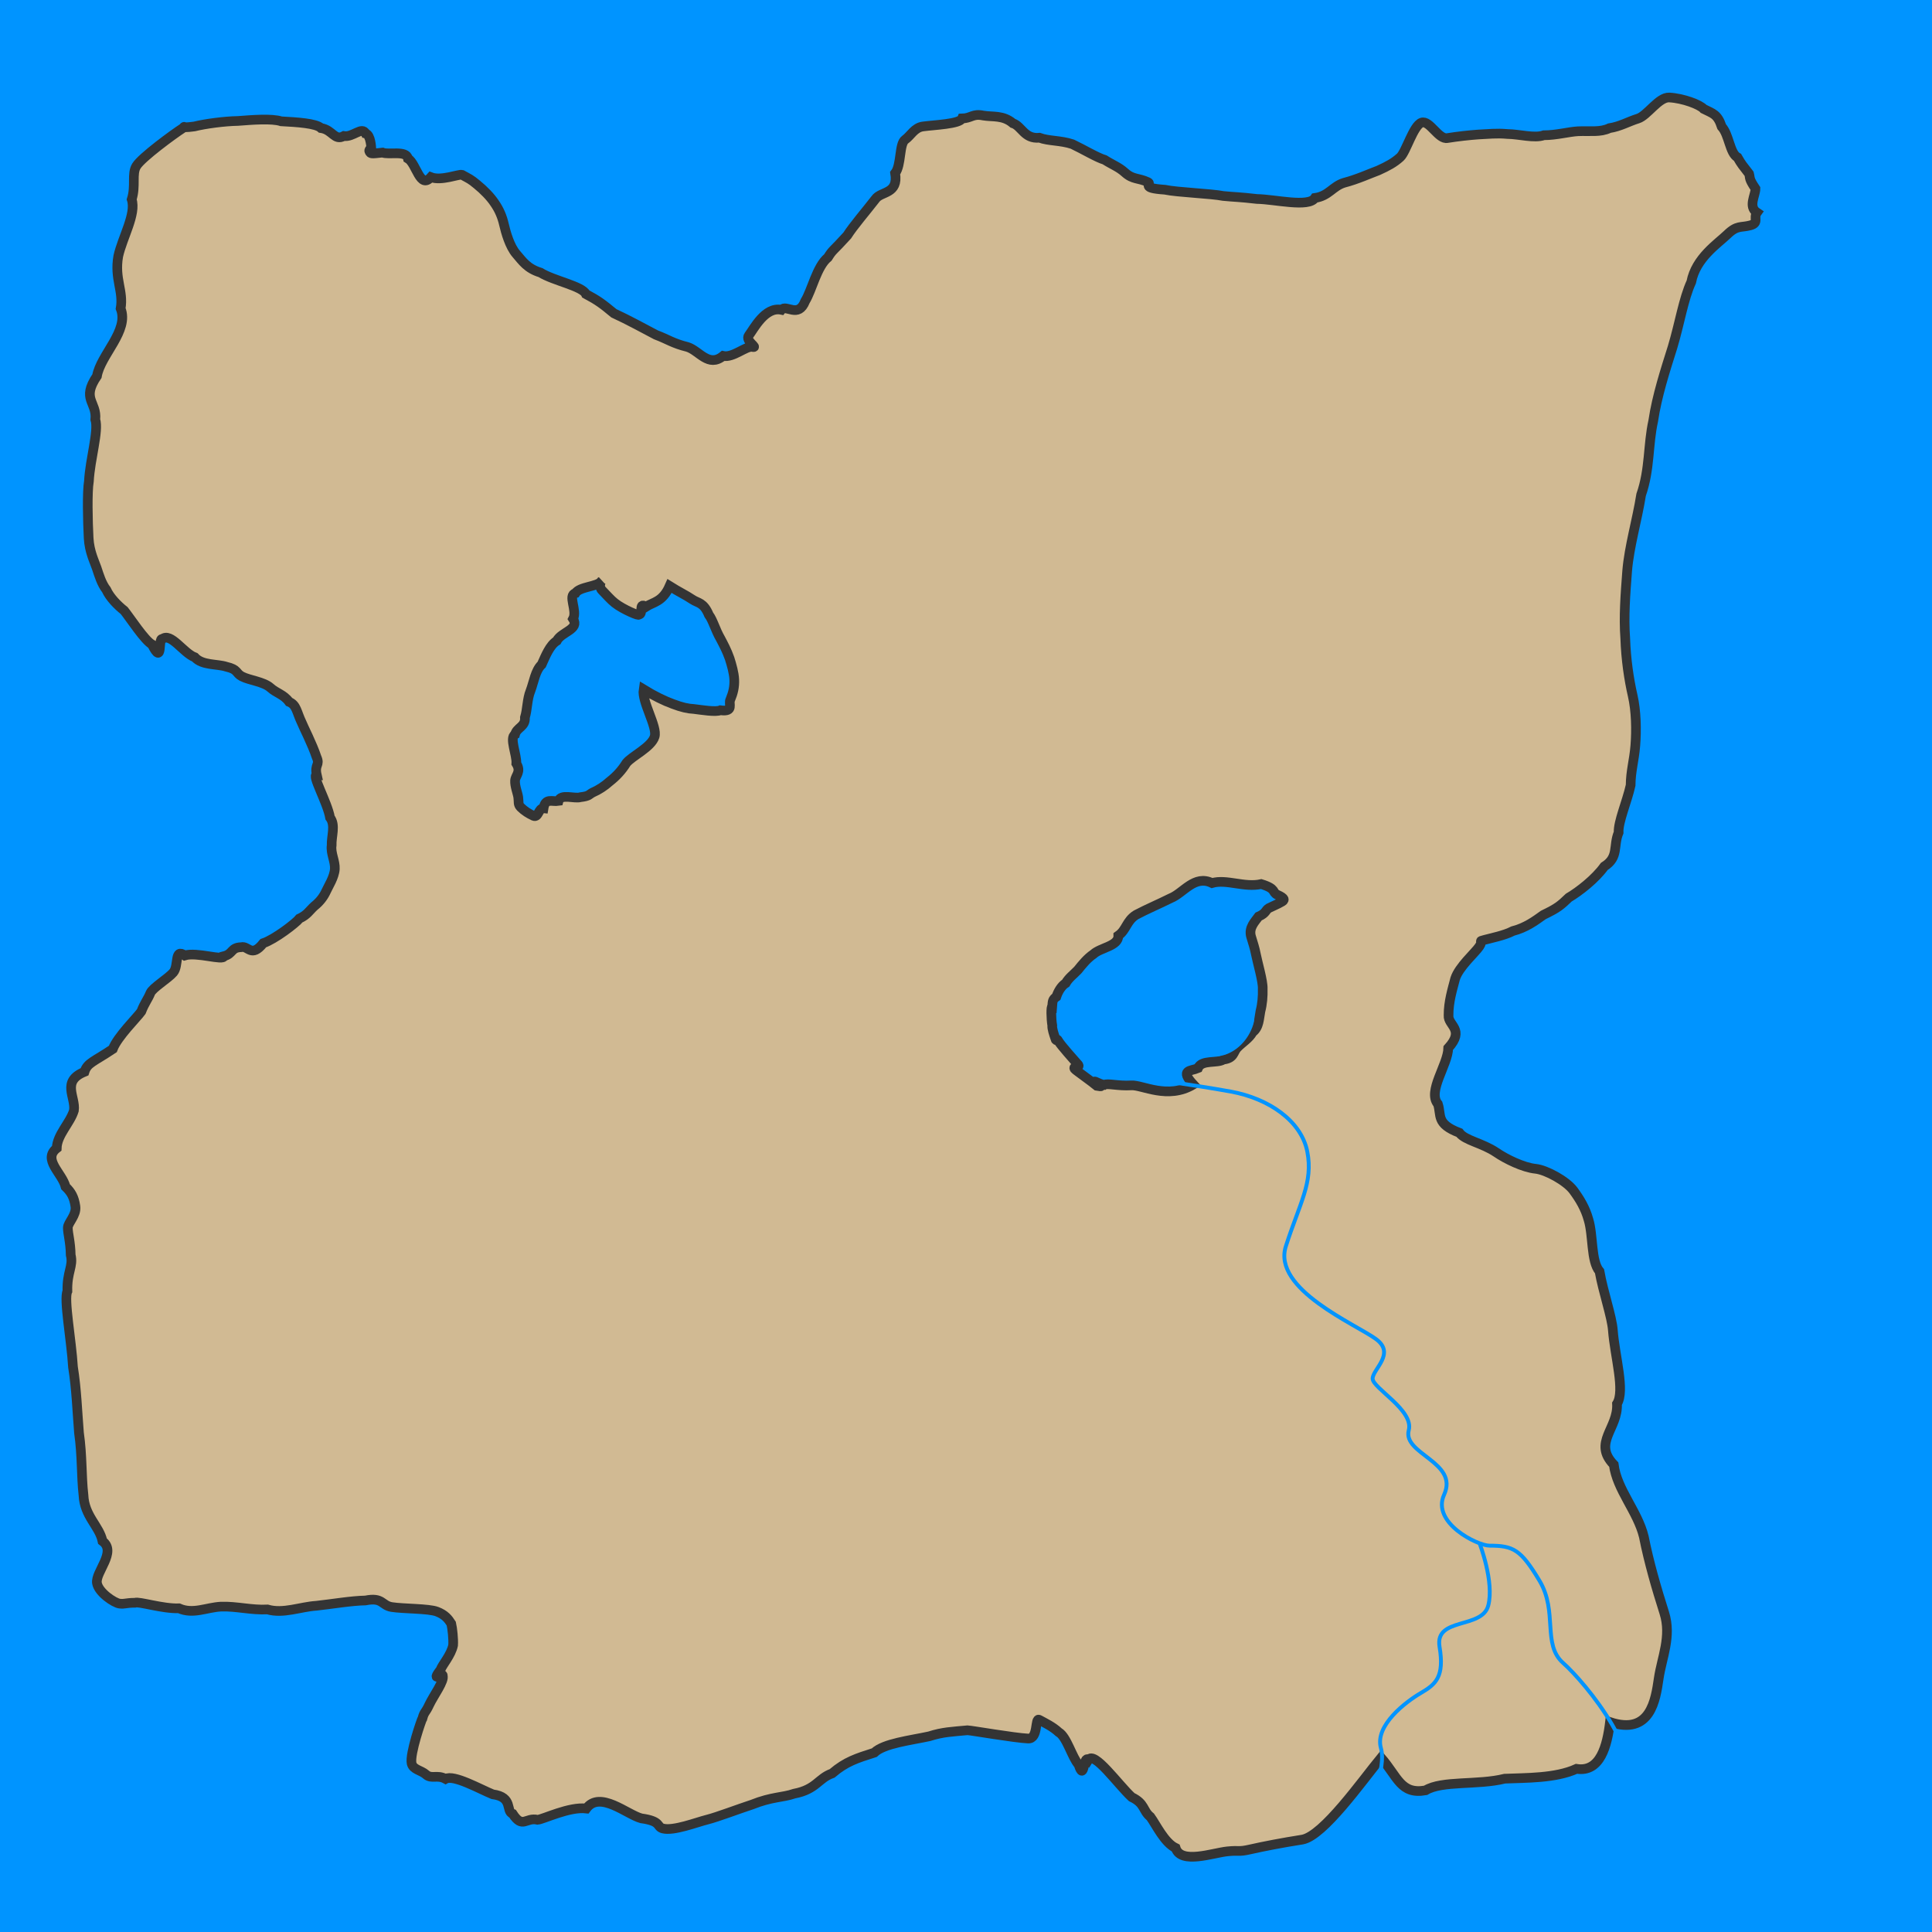 <svg
   viewBox="0 0 100 100"
   version="1.1"
   id="svg5"
   xmlns="http://www.w3.org/2000/svg"
   >
  <g
     id="layer1"
     style="display:inline">
    <rect
       style="display:inline;fill:#0094ff;fill-opacity:1;stroke:#919191;stroke-width:0;stroke-linecap:round;stroke-dasharray:none;paint-order:markers fill stroke"
       id="rect608"
       width="100"
       height="100"
       x="5e-07"
       y="5e-07"
       ry="0" />
    <path
       style="fill:#d1ba93;fill-opacity:1;stroke:#343434;stroke-width:0.5;stroke-linecap:round;stroke-dasharray:none;stroke-opacity:1;paint-order:markers fill stroke"
       d="m 19.217,7.672 c 0,0 -0.028,-0.696 -0.288,-0.759 C 18.743,6.518 18.264,7.122 17.798,7.04 17.311,7.309 17.217,6.718 16.616,6.629 16.359,6.382 15.365,6.323 14.554,6.279 14.068,6.121 13.048,6.204 12.311,6.261 11.638,6.271 10.631,6.404 10.058,6.546 9.143,6.671 9.747,6.452 9.432,6.653 8.997,6.931 7.332,8.149 7.059,8.593 6.805,9.005 7.043,9.606 6.817,10.322 c 0.246,0.752 -0.482,1.971 -0.696,2.937 -0.207,1.187 0.285,1.794 0.123,2.711 0.456,1.144 -1.038,2.396 -1.226,3.495 -0.823,1.214 0.009,1.321 -0.084,2.251 0.185,0.591 -0.272,2.051 -0.332,3.191 -0.096,0.553 -0.059,2.094 -0.014,2.943 0.038,0.713 0.305,1.22 0.416,1.553 0.127,0.38 0.25,0.801 0.5,1.124 0.18,0.398 0.577,0.802 0.926,1.079 0.344,0.437 1.05,1.528 1.435,1.75 0.585,1.159 0.309,-0.375 0.535,-0.277 0.437,-0.365 1.088,0.72 1.686,0.945 0.389,0.428 1.159,0.33 1.629,0.486 0.624,0.142 0.474,0.33 0.813,0.505 0.389,0.201 1.118,0.266 1.469,0.582 0.317,0.285 0.687,0.345 0.967,0.731 0.388,0.155 0.389,0.527 0.649,1.067 0.063,0.175 0.553,1.123 0.775,1.8 0.189,0.423 -0.12,0.357 0.008,0.917 -0.286,-0.018 0.547,1.412 0.687,2.206 0.298,0.393 0.065,0.956 0.083,1.444 -0.059,0.401 0.189,0.813 0.165,1.215 -0.026,0.425 -0.34,0.904 -0.444,1.139 -0.127,0.285 -0.327,0.554 -0.617,0.784 -0.273,0.248 -0.359,0.45 -0.771,0.643 -0.177,0.233 -1.287,1.081 -1.871,1.276 -0.625,0.779 -0.772,0.113 -1.143,0.207 -0.549,0.018 -0.411,0.343 -0.895,0.467 -0.008,0.253 -1.41,-0.232 -2.028,-0.038 C 9.006,49.058 9.269,49.981 8.97,50.334 8.707,50.645 7.89,51.133 7.784,51.399 7.657,51.716 7.489,51.903 7.311,52.359 c -0.206,0.293 -1.239,1.308 -1.472,1.937 -0.982,0.659 -1.32,0.715 -1.465,1.18 -1.213,0.494 -0.446,1.302 -0.547,2.003 -0.196,0.653 -0.874,1.255 -0.891,1.954 -0.742,0.582 0.285,1.291 0.459,1.994 0.288,0.276 0.438,0.531 0.508,1.014 0.067,0.462 -0.392,0.839 -0.392,1.108 0,0.317 0.136,0.716 0.149,1.41 0.145,0.588 -0.199,0.865 -0.171,1.875 -0.198,0.395 0.207,2.537 0.289,3.925 0.182,1.132 0.221,2.305 0.31,3.401 0.171,1.192 0.119,2.239 0.232,3.224 0.047,1.096 0.823,1.6 0.985,2.384 0.751,0.556 -0.377,1.601 -0.287,2.168 0.08,0.5 0.909,1.037 1.172,1.067 0.285,0.032 0.283,-0.04 0.795,-0.045 0.191,-0.087 1.424,0.318 2.277,0.288 0.734,0.324 1.412,-0.046 2.176,-0.088 0.793,-0.028 1.58,0.191 2.407,0.147 0.818,0.237 1.702,-0.14 2.533,-0.192 0.811,-0.088 1.8,-0.259 2.537,-0.273 0.901,-0.182 0.828,0.255 1.361,0.34 0.604,0.096 1.912,0.071 2.341,0.236 0.412,0.158 0.582,0.373 0.74,0.622 0.058,0.251 0.118,0.809 0.096,1.12 -0.106,0.513 -0.57,1.02 -0.652,1.272 -0.555,0.715 0.18,0.129 0.112,0.299 0.107,0.267 -0.468,1.024 -0.695,1.506 -0.193,0.423 -0.255,0.351 -0.349,0.697 -0.04,0.036 -0.671,1.861 -0.564,2.339 0.074,0.331 0.486,0.348 0.746,0.579 0.285,0.253 0.576,-0.013 1.01,0.225 0.417,-0.244 1.801,0.539 2.442,0.798 1.081,0.142 0.659,0.872 1.031,1.007 0.521,0.8 0.682,0.167 1.293,0.312 0.308,-0.029 1.637,-0.692 2.521,-0.585 0.706,-0.947 2.103,0.313 2.844,0.51 1.067,0.148 0.775,0.435 1.117,0.524 0.554,0.145 1.727,-0.316 2.309,-0.462 0.507,-0.127 1.616,-0.55 2.303,-0.774 1.041,-0.416 1.58,-0.356 2.191,-0.567 1.143,-0.219 1.235,-0.79 1.96,-1.049 0.715,-0.613 1.284,-0.785 2.181,-1.072 0.496,-0.479 1.858,-0.633 2.85,-0.848 0.688,-0.224 1.19,-0.236 1.977,-0.311 0.247,0.014 2.412,0.394 3.135,0.428 0.543,0.026 0.341,-1.1 0.575,-0.97 0.285,0.158 0.692,0.346 1.009,0.642 0.418,0.238 0.687,1.301 1.03,1.679 0.3,0.939 0.236,-0.528 0.505,-0.246 0.3,-0.484 1.53,1.267 2.241,1.926 0.702,0.335 0.566,0.701 0.97,1.023 0.287,0.39 0.724,1.335 1.307,1.612 0.266,0.857 1.929,0.25 2.676,0.174 0.654,-0.067 0.545,0.042 1.175,-0.101 0.697,-0.158 1.678,-0.348 2.708,-0.509 1.091,-0.197 3.084,-3.032 4.074,-4.237 0.865,0.989 1.012,1.917 2.303,1.689 0.844,-0.518 2.706,-0.258 4.097,-0.605 1.077,-0.046 2.629,-0.012 3.715,-0.509 1.232,0.197 1.587,-1.197 1.734,-2.419 2.098,0.692 2.357,-1.137 2.522,-2.265 0.157,-1.07 0.673,-2.168 0.287,-3.387 -0.412,-1.299 -0.796,-2.62 -1.059,-3.945 -0.322,-1.32 -1.394,-2.432 -1.556,-3.729 -1.101,-1.139 0.238,-1.871 0.168,-3.15 0.425,-0.675 -0.108,-2.433 -0.214,-3.802 -0.052,-0.713 -0.499,-1.969 -0.691,-3.054 -0.449,-0.521 -0.319,-1.863 -0.573,-2.681 -0.163,-0.591 -0.448,-1.055 -0.776,-1.503 -0.36,-0.491 -1.409,-1.068 -1.963,-1.124 -0.633,-0.063 -1.541,-0.507 -2.032,-0.847 -0.742,-0.497 -1.612,-0.614 -1.91,-1.016 -1.221,-0.465 -0.921,-0.898 -1.111,-1.489 -0.554,-0.654 0.522,-2.034 0.536,-2.897 0.882,-0.972 -0.028,-1.165 0.015,-1.692 -0.006,-0.705 0.204,-1.36 0.342,-1.898 0.198,-0.62 1.022,-1.328 1.249,-1.663 0.237,-0.352 -0.106,-0.243 0.276,-0.347 0.348,-0.095 1.024,-0.226 1.466,-0.457 0.664,-0.171 1.146,-0.525 1.574,-0.832 0.763,-0.368 0.893,-0.496 1.314,-0.896 0.556,-0.33 1.377,-0.973 1.838,-1.613 0.767,-0.485 0.451,-1.057 0.743,-1.756 -0.026,-0.561 0.427,-1.577 0.622,-2.446 0.005,-0.74 0.181,-1.279 0.243,-2.054 0.064,-0.795 0.046,-1.796 -0.138,-2.593 -0.19,-0.824 -0.346,-1.859 -0.383,-2.95 -0.084,-1.13 0.005,-2.263 0.099,-3.5 0.104,-1.26 0.512,-2.617 0.722,-3.937 0.464,-1.339 0.349,-2.575 0.627,-3.828 0.188,-1.287 0.635,-2.656 0.999,-3.813 0.369,-1.226 0.564,-2.497 0.969,-3.375 0.239,-1.248 1.37,-1.983 1.859,-2.456 0.516,-0.5 0.699,-0.344 1.196,-0.476 0.475,-0.127 0.145,-0.387 0.345,-0.662 -0.465,-0.31 -0.076,-0.888 -0.077,-1.239 C 90.509,9.236 90.597,9.238 90.533,8.996 90.205,8.571 90.138,8.506 89.935,8.148 89.53,7.929 89.5,6.974 89.116,6.558 88.898,5.902 88.662,5.881 88.182,5.638 87.99,5.415 87.12,5.085 86.401,5.046 c -0.545,-0.029 -1.136,0.941 -1.62,1.092 -0.507,0.158 -0.927,0.412 -1.476,0.495 -0.469,0.227 -1.02,0.134 -1.632,0.161 -0.46,0.025 -1.126,0.207 -1.765,0.207 -0.481,0.174 -1.272,-0.059 -1.886,-0.065 -0.579,-0.052 -0.987,0.004 -1.506,0.026 -0.453,0.032 -1.077,0.1 -1.589,0.183 C 74.468,7.254 73.99,6.197 73.579,6.347 73.152,6.501 72.779,7.863 72.474,8.138 72.157,8.423 71.841,8.595 71.344,8.821 70.922,8.976 70.243,9.287 69.571,9.46 c -0.595,0.181 -0.794,0.687 -1.509,0.786 -0.32,0.508 -2.077,0.067 -3.001,0.053 C 64.115,10.19 63.916,10.203 63.316,10.144 62.693,10.019 60.947,9.958 60.29,9.819 58.995,9.731 59.64,9.532 59.421,9.43 58.907,9.19 58.648,9.312 58.219,8.926 57.903,8.641 57.595,8.538 57.176,8.273 56.792,8.162 56.047,7.717 55.509,7.463 54.891,7.257 54.277,7.307 53.802,7.129 53.016,7.206 52.884,6.524 52.426,6.379 51.917,5.946 51.385,6.065 50.889,5.98 50.345,5.866 50.279,6.121 49.795,6.133 c -0.117,0.287 -1.441,0.334 -2.025,0.413 -0.441,0.059 -0.631,0.478 -0.918,0.679 -0.317,0.222 -0.189,1.318 -0.519,1.739 0.183,1.101 -0.737,0.923 -1.023,1.341 -0.509,0.657 -1.133,1.377 -1.46,1.887 -0.767,0.846 -0.735,0.711 -0.998,1.133 -0.572,0.462 -0.831,1.704 -1.175,2.257 -0.357,0.918 -0.983,0.15 -1.231,0.454 -0.845,-0.178 -1.427,0.986 -1.689,1.328 -0.212,0.276 0.534,0.664 0.182,0.593 -0.317,-0.063 -1.005,0.581 -1.51,0.465 -0.758,0.62 -1.235,-0.275 -1.846,-0.463 -0.762,-0.189 -0.994,-0.388 -1.634,-0.629 -0.523,-0.273 -1.418,-0.767 -2.176,-1.115 -0.58,-0.48 -0.811,-0.657 -1.448,-0.997 -0.178,-0.405 -1.679,-0.69 -2.349,-1.108 -0.696,-0.212 -0.94,-0.606 -1.25,-0.96 -0.345,-0.394 -0.55,-1.135 -0.64,-1.527 -0.095,-0.412 -0.246,-0.769 -0.485,-1.111 C 25.382,10.181 25.037,9.832 24.689,9.549 24.343,9.261 24.299,9.262 23.911,9.047 23.739,9.004 22.829,9.38 22.302,9.17 21.736,9.813 21.556,8.466 21.116,8.205 21.041,7.765 20.096,8.03 19.802,7.898 c -0.618,0.07 -0.609,0.061 -0.677,-0.05 -0.061,-0.098 0.092,-0.175 0.092,-0.175 z"
       id="path423" />
    <path
       style="fill:#0094ff;fill-opacity:1;stroke:#343434;stroke-width:0.5;stroke-linecap:butt;stroke-dasharray:none;stroke-opacity:1;paint-order:markers fill stroke"
       d="m 31.122,30.089 c -0.201,0.283 -1.121,0.27 -1.333,0.61 -0.424,0.105 0.107,0.9 -0.127,1.335 0.348,0.543 -0.608,0.67 -0.843,1.135 -0.364,0.232 -0.572,0.76 -0.782,1.227 -0.329,0.305 -0.405,0.901 -0.58,1.362 -0.174,0.422 -0.157,0.954 -0.287,1.38 0.032,0.492 -0.419,0.503 -0.514,0.881 -0.301,0.172 0.102,1.055 0.069,1.499 0.272,0.436 -0.05,0.616 -0.066,0.885 -0.016,0.295 0.135,0.641 0.166,0.865 0.035,0.245 -0.024,0.365 0.127,0.516 0.188,0.188 0.43,0.339 0.664,0.446 0.254,0.107 0.261,-0.418 0.517,-0.392 0.089,-0.556 0.447,-0.327 0.778,-0.38 0.105,-0.394 0.838,-0.098 1.132,-0.196 0.478,-0.056 0.433,-0.139 0.634,-0.241 0.317,-0.138 0.612,-0.331 0.882,-0.574 0.32,-0.25 0.619,-0.56 0.862,-0.955 0.292,-0.361 1.295,-0.818 1.462,-1.366 0.155,-0.507 -0.676,-1.804 -0.572,-2.443 0.532,0.327 1.081,0.597 1.511,0.752 0.47,0.179 0.788,0.247 1.102,0.263 0.364,0.044 1.126,0.172 1.361,0.065 0.74,0.101 0.397,-0.344 0.518,-0.555 0.142,-0.34 0.217,-0.647 0.202,-1.03 -0.013,-0.339 -0.135,-0.761 -0.241,-1.097 -0.154,-0.433 -0.319,-0.731 -0.472,-1.023 -0.265,-0.454 -0.389,-0.952 -0.602,-1.233 -0.279,-0.661 -0.553,-0.595 -0.854,-0.797 -0.345,-0.232 -0.704,-0.396 -1.178,-0.695 -0.364,0.831 -0.847,0.825 -1.223,1.072 -0.427,-0.28 -0.093,0.443 -0.39,0.402 0.108,0.112 -0.801,-0.258 -1.224,-0.599 -0.204,-0.158 -0.422,-0.412 -0.655,-0.65 -0.201,-0.205 -0.046,-0.468 -0.046,-0.468 z"
       id="path10290" />
    <path
       style="display:inline;fill:#0094ff;fill-opacity:1;stroke:#343434;stroke-width:0.5;stroke-linecap:butt;stroke-dasharray:none;stroke-opacity:1;paint-order:markers fill stroke"
       d="m 55.751,55.044 c 0.281,0.281 -0.267,0.083 -0.122,0.292 0.031,0.045 0.936,0.688 1.148,0.869 0.579,0.112 -0.139,-0.214 -0.139,-0.214 0.038,-0.063 0.222,0.113 0.521,0.162 0.162,-0.1 0.721,0.07 1.397,0.026 0.566,-0.037 1.884,0.75 3.211,-0.045 -0.722,-0.783 -0.137,-0.683 0.239,-0.846 0.188,-0.457 1.007,-0.233 1.316,-0.446 0.56,-0.066 0.504,-0.386 0.712,-0.607 0.258,-0.271 0.627,-0.485 0.8,-0.807 0.34,-0.253 0.33,-0.702 0.407,-1.094 0.095,-0.363 0.128,-0.758 0.117,-1.159 0.018,-0.38 -0.271,-1.364 -0.348,-1.76 -0.076,-0.392 -0.142,-0.548 -0.255,-0.937 -0.135,-0.465 0.211,-0.788 0.39,-1.039 0.406,-0.18 0.342,-0.322 0.53,-0.435 0.25,-0.125 0.489,-0.219 0.625,-0.305 0.211,-0.102 0.237,-0.195 -0.183,-0.385 -0.301,-0.136 -0.015,-0.301 -0.835,-0.555 -0.879,0.197 -1.796,-0.272 -2.548,-0.053 -0.911,-0.443 -1.475,0.522 -2.145,0.787 -0.599,0.299 -1.24,0.569 -1.781,0.856 -0.504,0.31 -0.502,0.781 -0.923,1.077 0.02,0.549 -0.922,0.615 -1.29,0.96 -0.319,0.216 -0.576,0.535 -0.807,0.822 -0.223,0.234 -0.471,0.409 -0.626,0.68 -0.226,0.143 -0.394,0.425 -0.487,0.707 -0.198,0.139 -0.191,0.222 -0.213,0.505 -0.068,-0.024 -0.058,0.622 0.003,0.977 -0.017,0.17 0.085,0.456 0.162,0.686 0.053,0.191 0.055,-0.076 0.148,0.107 0.105,0.207 0.868,1.05 0.974,1.174 z"
       id="path10290-4" />
    <path
       style="fill:#0094ff;fill-opacity:1;stroke:#343434;stroke-width:0;stroke-linecap:butt;stroke-dasharray:none;stroke-opacity:1;paint-order:markers fill stroke"
       d="m 62.081,51.412 0.542,2.791 c 0,0 0.027,0.534 0.52,0.456 0.82,-0.141 1.482,-0.832 1.728,-1.638 0.23,-0.724 -0.378,-2.347 -0.378,-2.347 z"
       id="path11270" />
    <path
       style="fill:#0094ff;fill-opacity:0;stroke:#0094ff;stroke-width:0.2;stroke-linecap:butt;stroke-dasharray:none;stroke-opacity:1;paint-order:markers fill stroke"
       d="m 58.77,55.744 c 0,0 2.981,0.4 4.938,0.756 1.958,0.356 3.648,1.513 3.959,3.114 0.311,1.602 -0.4,2.669 -1.112,4.894 -0.712,2.224 3.648,4.048 4.671,4.805 1.023,0.756 -0.178,1.557 -0.178,2.046 0,0.489 2.141,1.628 1.869,2.669 -0.326,1.242 2.6,1.642 1.829,3.338 -0.664,1.461 1.736,2.637 2.35,2.637 1.228,0 1.616,0.194 2.585,1.809 0.969,1.616 0.129,3.296 1.228,4.265 1.099,0.969 4.653,5.17 2.973,7.044"
       id="path12101" />
    <path
       style="fill:#0094ff;fill-opacity:0;stroke:#0094ff;stroke-width:0.2;stroke-linecap:butt;stroke-dasharray:none;stroke-opacity:1;paint-order:markers fill stroke"
       d="m 76.582,79.882 c 0,0 0.772,1.996 0.449,3.224 -0.323,1.228 -2.779,0.582 -2.52,2.133 0.258,1.551 -0.194,1.939 -0.969,2.391 -0.775,0.452 -2.391,1.68 -2.068,2.843 0.323,1.163 -0.775,2.67 1.98e-4,4.027 0.775,1.357 2.779,0.561 2.779,0.561"
       id="path12157" />
  </g>
</svg>
